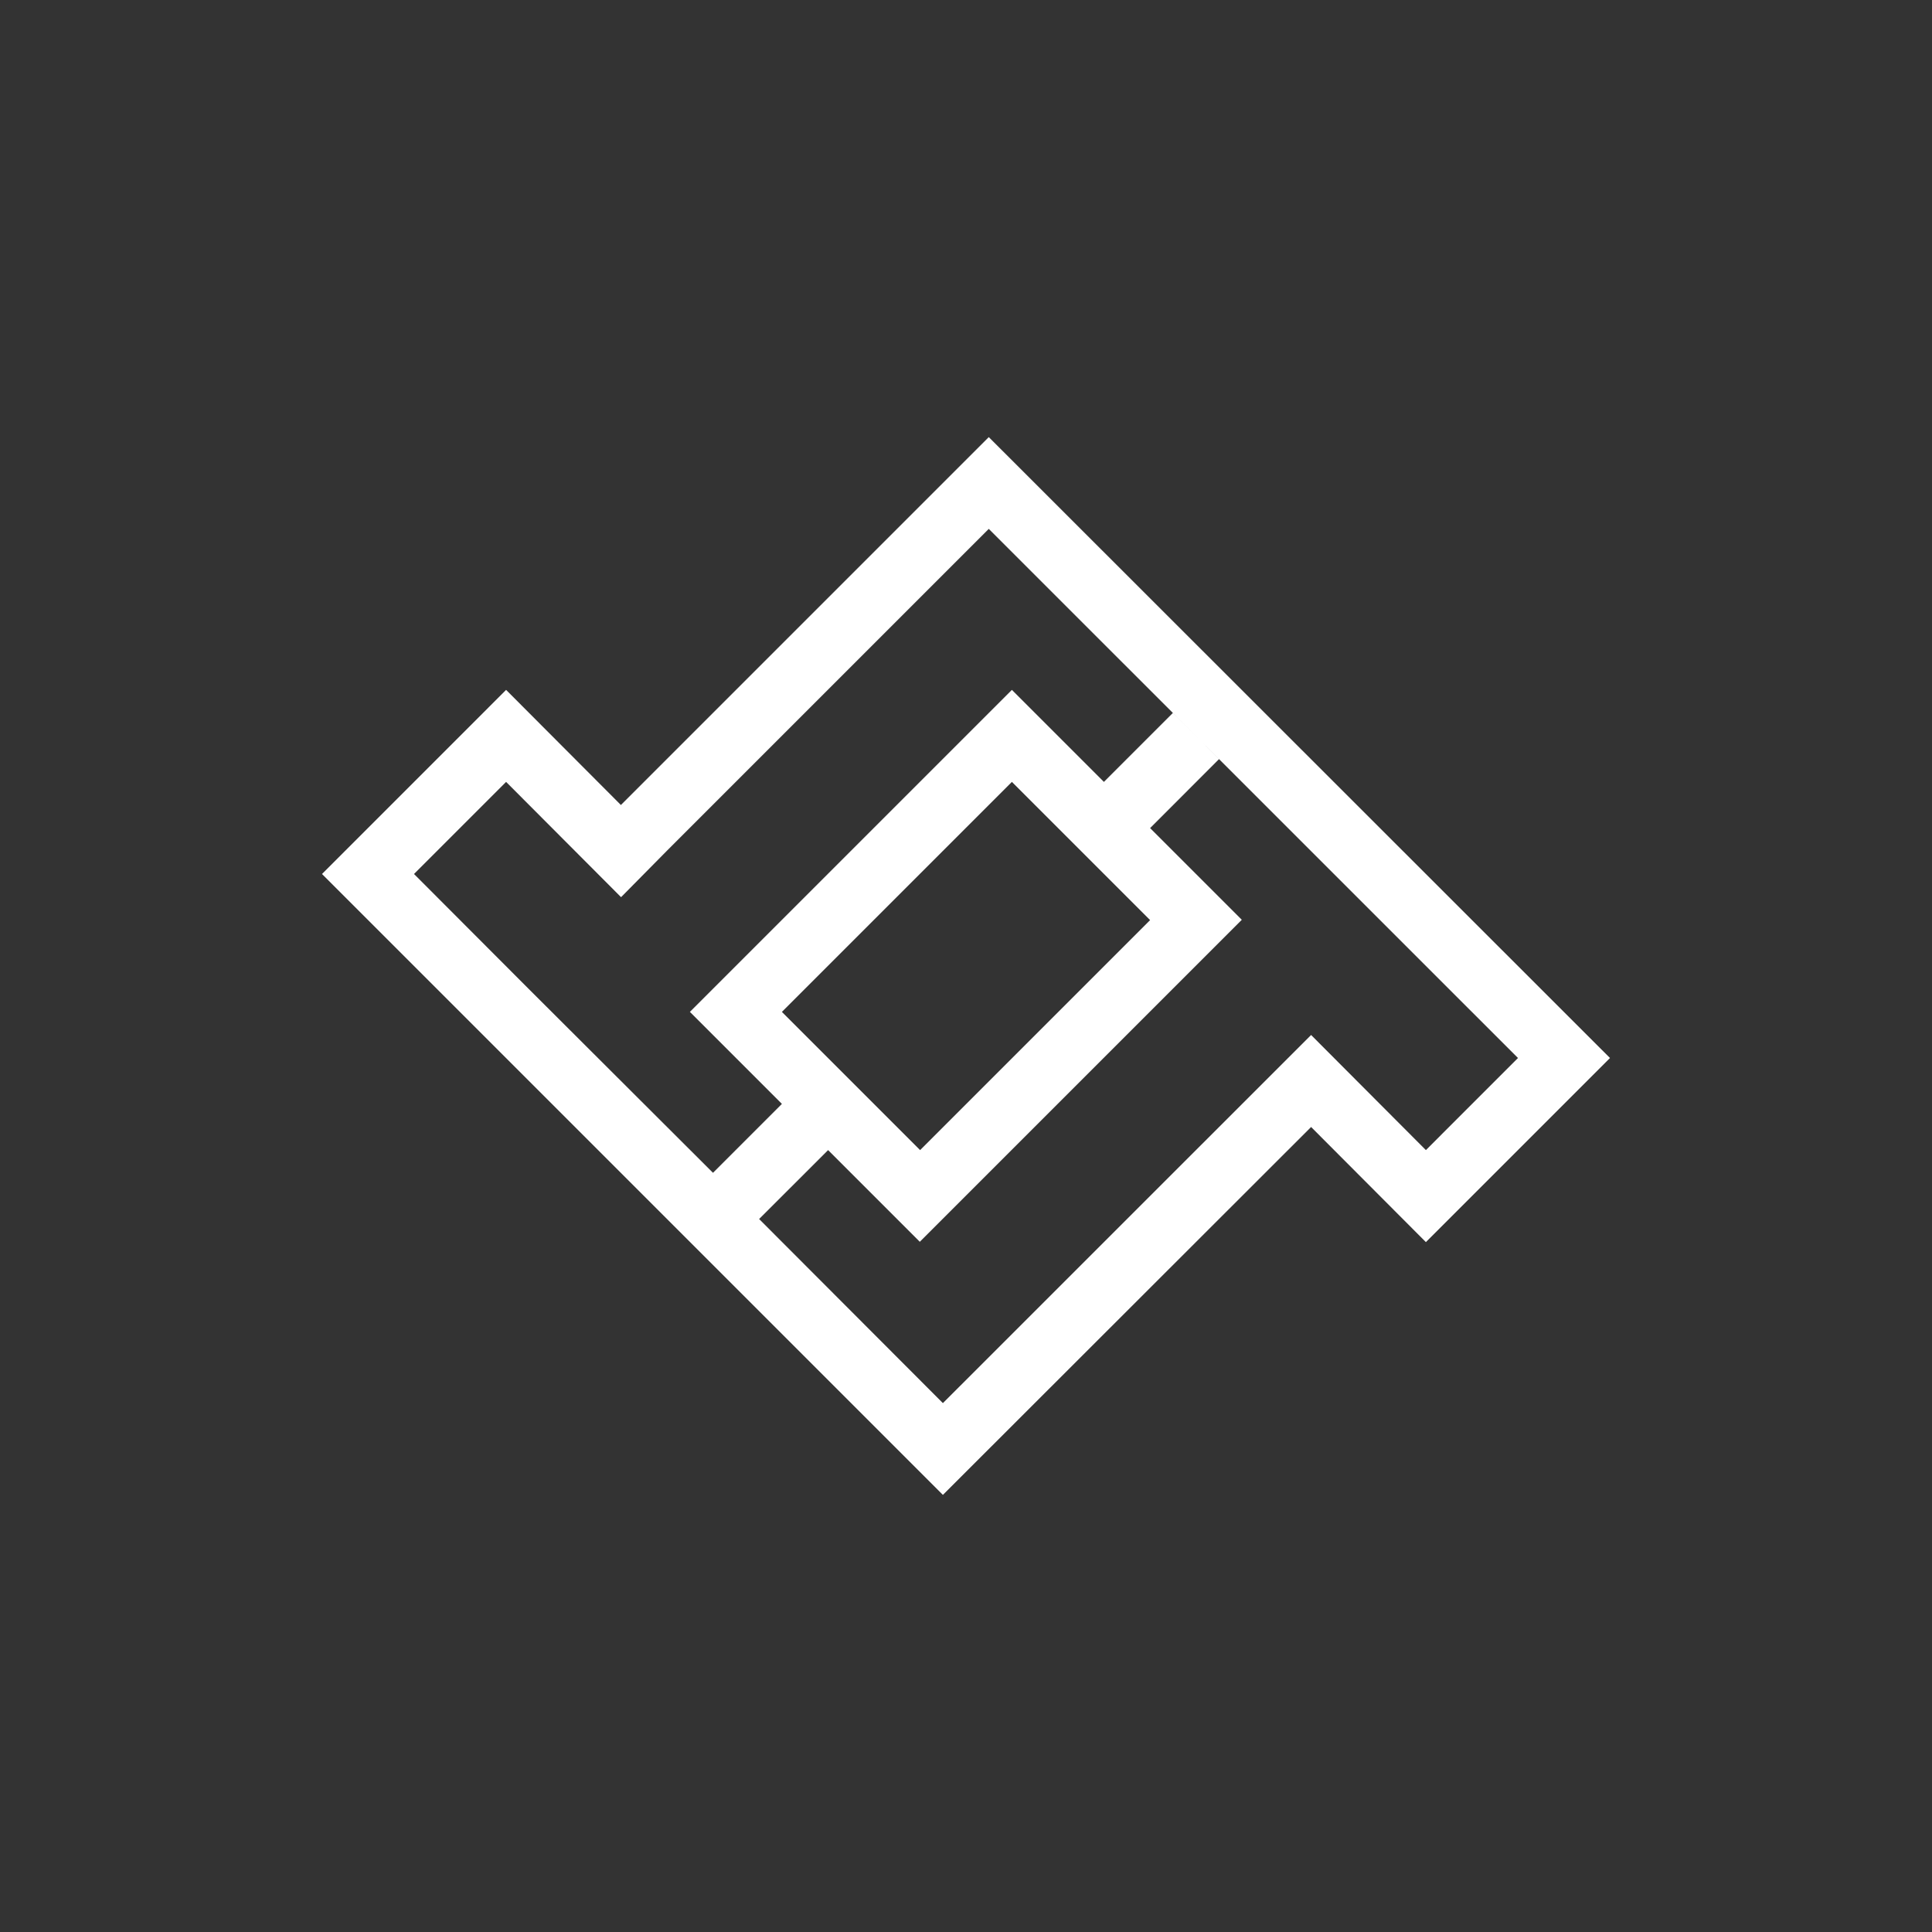 <svg width="24" height="24" viewBox="0 0 24 24" fill="none" xmlns="http://www.w3.org/2000/svg">
<rect x="0" y="0" width="24" height="24" fill="#333333" stroke="none"/>
<path fill-rule="evenodd" clip-rule="evenodd" d="M20 13.143L12.283 5.43L7.713 10L6.287 8.57L4 10.857L11.713 18.57L16.287 14L17.713 15.43L20 13.143ZM7.717 11.143L8.283 10.57L12.283 6.57L18.857 13.143L17.713 14.287L16.287 12.857L11.713 17.43L9.43 15.143L10.287 14.287L11.426 15.426L15.426 11.426L14.287 10.287L15.143 9.43L14.57 8.856L13.713 9.713L12.57 8.57L8.57 12.57L9.713 13.713L8.857 14.569L6.57 12.287L5.143 10.857L6.287 9.713L7.713 11.143H7.717ZM12.57 9.713L9.713 12.57L11.43 14.287L14.287 11.43L12.57 9.713Z" fill="white"/>
</svg>

